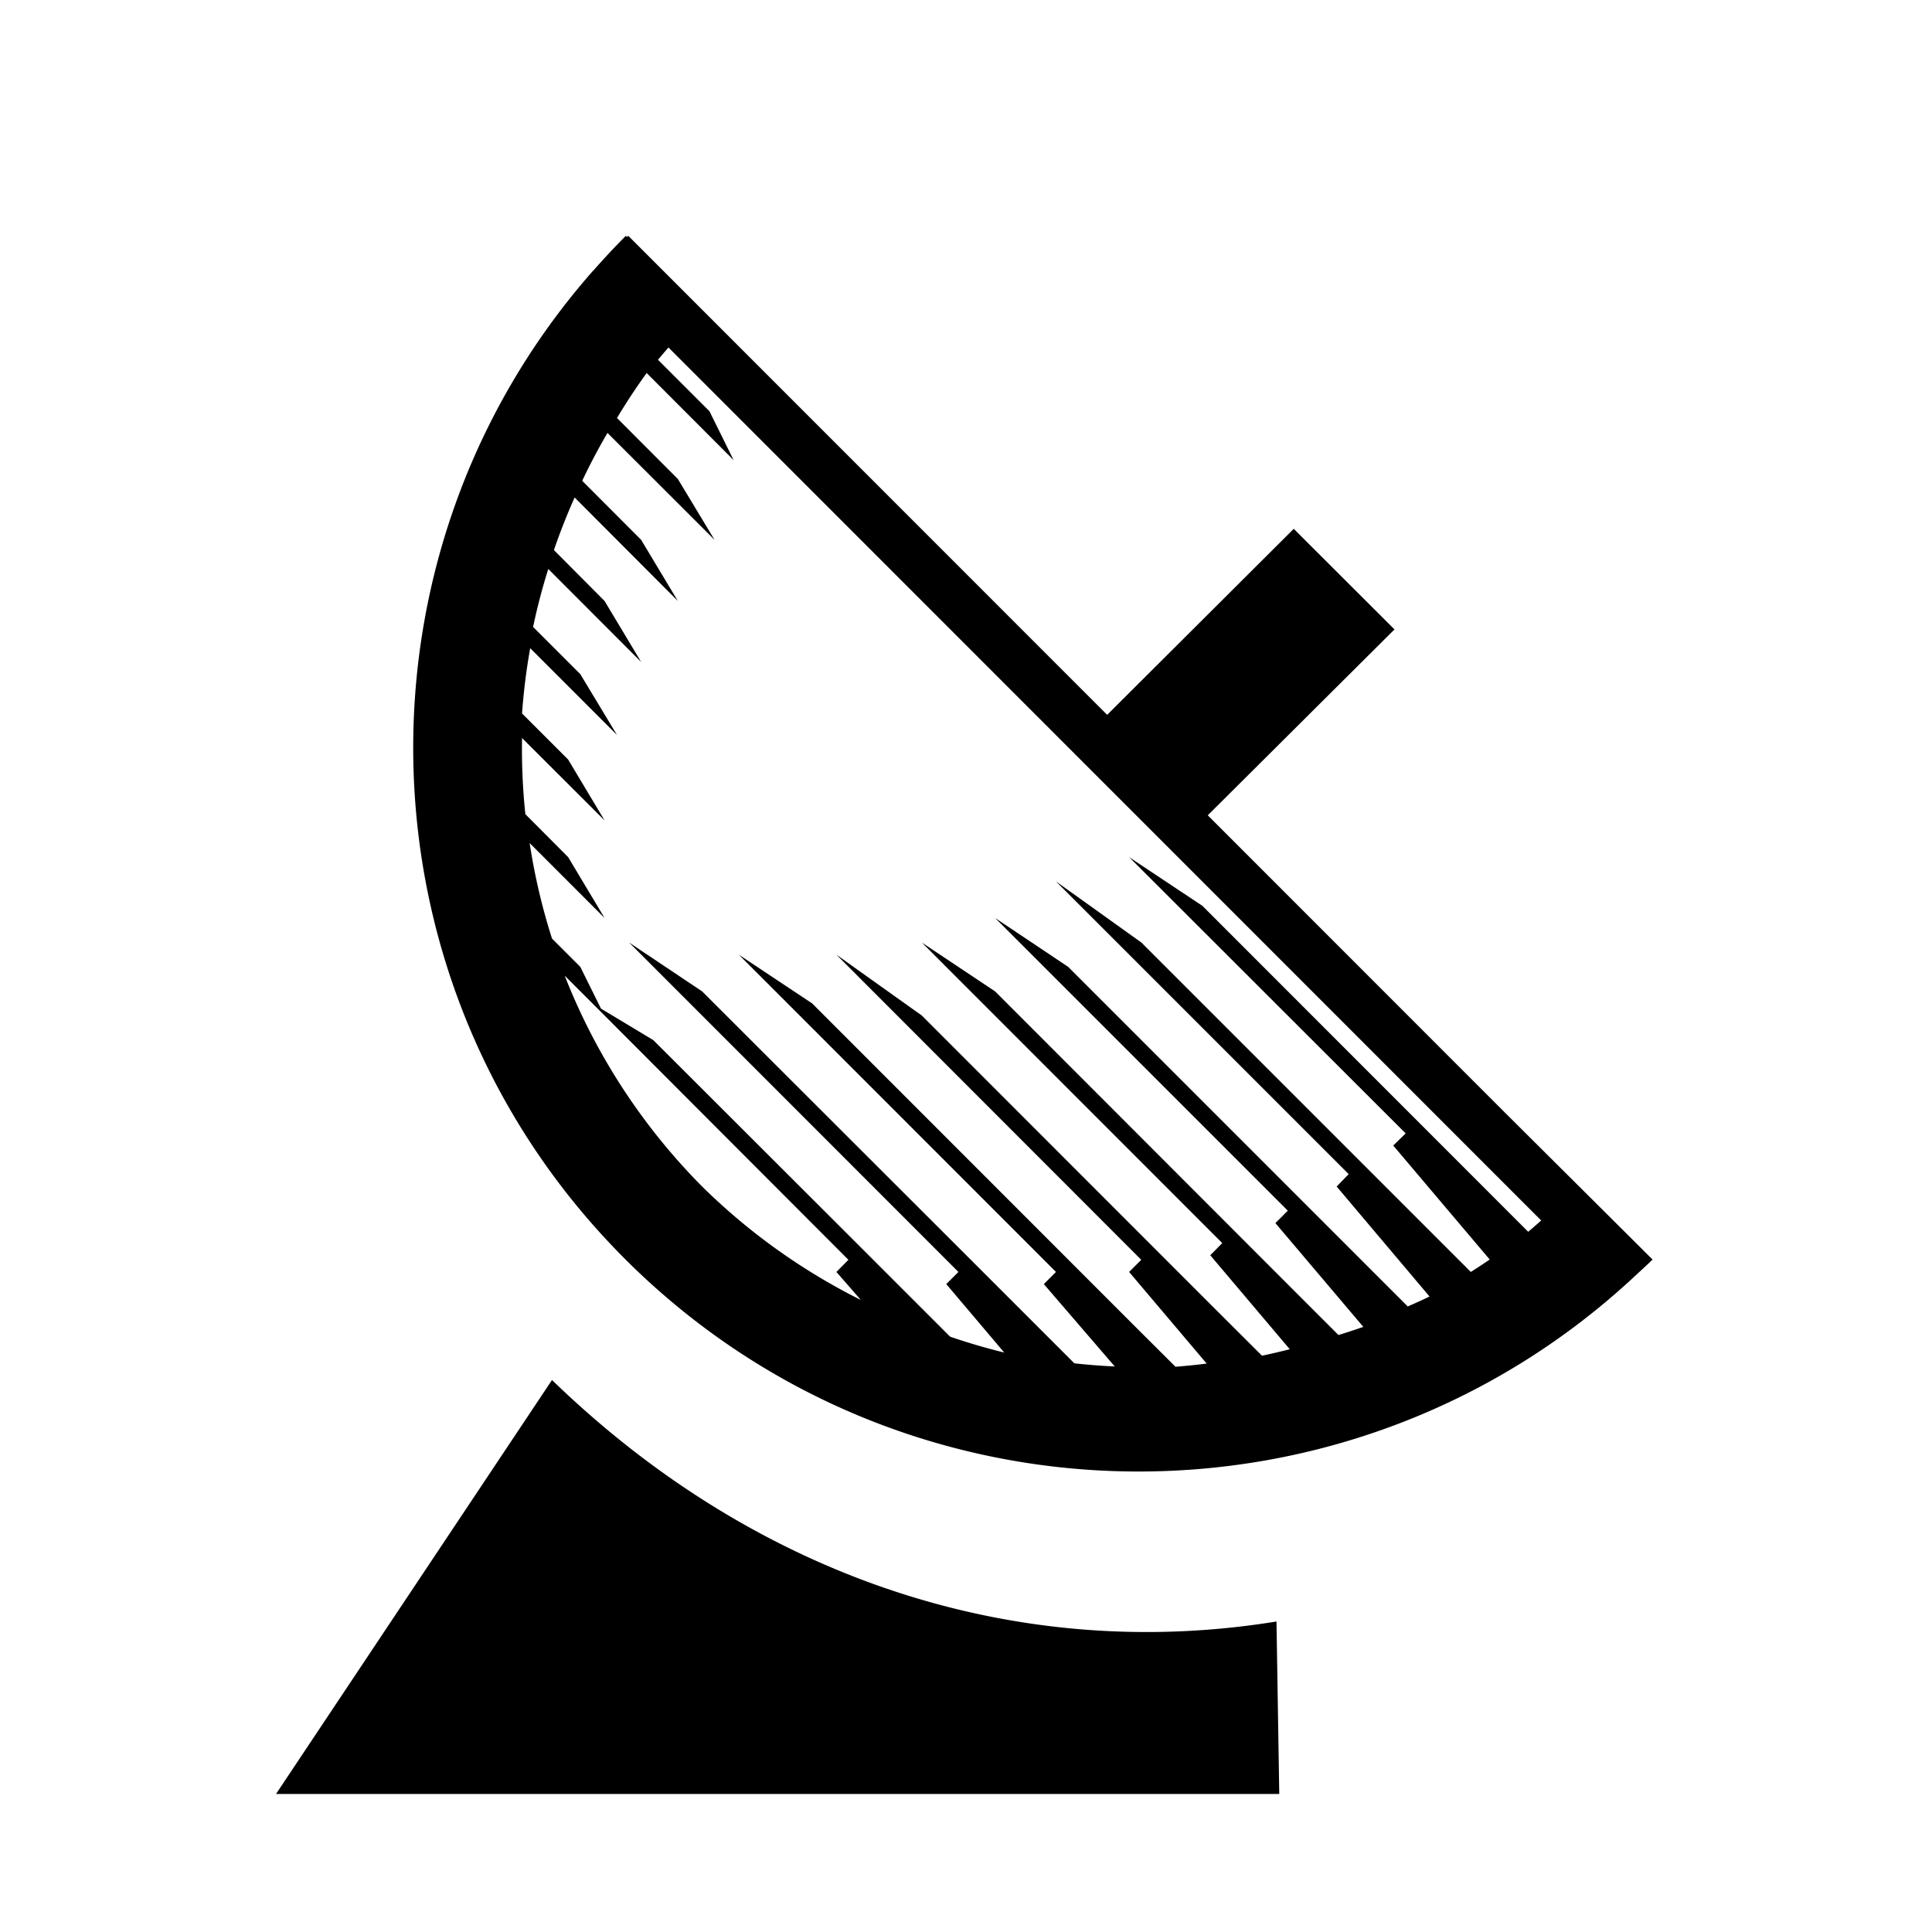 <?xml version="1.0" encoding="UTF-8" standalone="no"?>
<svg
   version="1.1"
   width="14"
   height="14"
   viewBox="0 0 14 14"
   id="svg2"
   xmlns="http://www.w3.org/2000/svg"
   xmlns:svg="http://www.w3.org/2000/svg">
  <defs
     id="defs1" />
  <rect
     width="14"
     height="14"
     x="0"
     y="0"
     id="canvas"
     style="fill:none;stroke:none;visibility:hidden" />
  <path
     id="path229"
     style="fill:#000000"
     d="M 4.535 1.709 C 4.454 1.79 4.376 1.874 4.301 1.959 L 4.293 1.967 C 2.484 4.027 2.565 7.165 4.535 9.129 C 6.553 11.14 9.799 11.173 11.861 9.234 C 11.899 9.199 11.938 9.164 11.975 9.127 L 10.898 8.055 L 8.752 5.908 L 10.105 4.561 L 9.375 3.832 L 8.023 5.18 L 4.553 1.709 L 4.543 1.717 L 4.535 1.709 z M 4.844 2.518 L 11.168 8.844 A 4.5 4.5 45 0 1 11.074 8.926 L 10.953 8.805 L 8.713 6.564 L 8.182 6.211 L 10.186 8.213 L 10.096 8.301 L 10.795 9.127 A 4.5 4.5 45 0 1 10.658 9.217 L 10.277 8.836 L 8.271 6.83 L 7.652 6.387 L 9.773 8.508 L 9.686 8.598 L 10.359 9.395 A 4.5 4.5 45 0 1 10.201 9.467 L 9.836 9.102 L 7.74 7.006 L 7.211 6.652 L 9.332 8.773 L 9.242 8.863 L 9.879 9.615 A 4.5 4.5 45 0 1 9.699 9.674 L 9.361 9.336 L 7.211 7.184 L 6.68 6.83 L 8.857 9.008 L 8.77 9.096 L 9.346 9.777 A 4.5 4.5 45 0 1 9.145 9.824 L 8.775 9.455 L 6.68 7.359 L 6.061 6.918 L 8.27 9.129 L 8.182 9.217 L 8.744 9.881 A 4.5 4.5 45 0 1 8.518 9.904 L 8.244 9.631 L 5.885 7.271 L 5.354 6.918 L 7.652 9.217 L 7.564 9.305 L 8.078 9.902 A 4.5 4.5 45 0 1 7.785 9.879 L 7.033 9.127 L 5.088 7.184 L 4.559 6.83 L 6.945 9.217 L 6.857 9.305 L 7.277 9.801 A 4.5 4.5 45 0 1 6.885 9.686 L 6.238 9.039 L 4.734 7.537 L 4.355 7.309 L 4.205 7.006 L 4 6.801 A 4.5 4.5 45 0 1 3.838 6.109 L 4.381 6.652 L 4.117 6.211 L 3.807 5.9 A 4.5 4.5 45 0 1 3.783 5.348 L 4.381 5.945 L 4.117 5.504 L 3.783 5.17 A 4.5 4.5 45 0 1 3.842 4.697 L 4.471 5.326 L 4.205 4.885 L 3.863 4.543 A 4.5 4.5 45 0 1 3.973 4.123 L 4.646 4.797 L 4.381 4.355 L 4.014 3.986 A 4.5 4.5 45 0 1 4.164 3.605 L 4.912 4.355 L 4.646 3.912 L 4.219 3.484 A 4.5 4.5 45 0 1 4.402 3.137 L 5.178 3.912 L 4.912 3.471 L 4.471 3.029 A 4.5 4.5 45 0 1 4.686 2.703 L 5.316 3.334 L 5.141 2.98 L 4.768 2.607 A 4.5 4.5 45 0 1 4.844 2.518 z M 4.092 7.07 L 4.381 7.359 L 6.148 9.129 L 6.061 9.217 L 6.238 9.42 A 4.5 4.5 45 0 1 5.088 8.598 A 4.5 4.5 45 0 1 4.092 7.07 z M 4 10 L 2 13 L 9.27 13 L 9.25 11.75 C 7.357 12.057 5.475 11.43 4 10 z " />
</svg>
